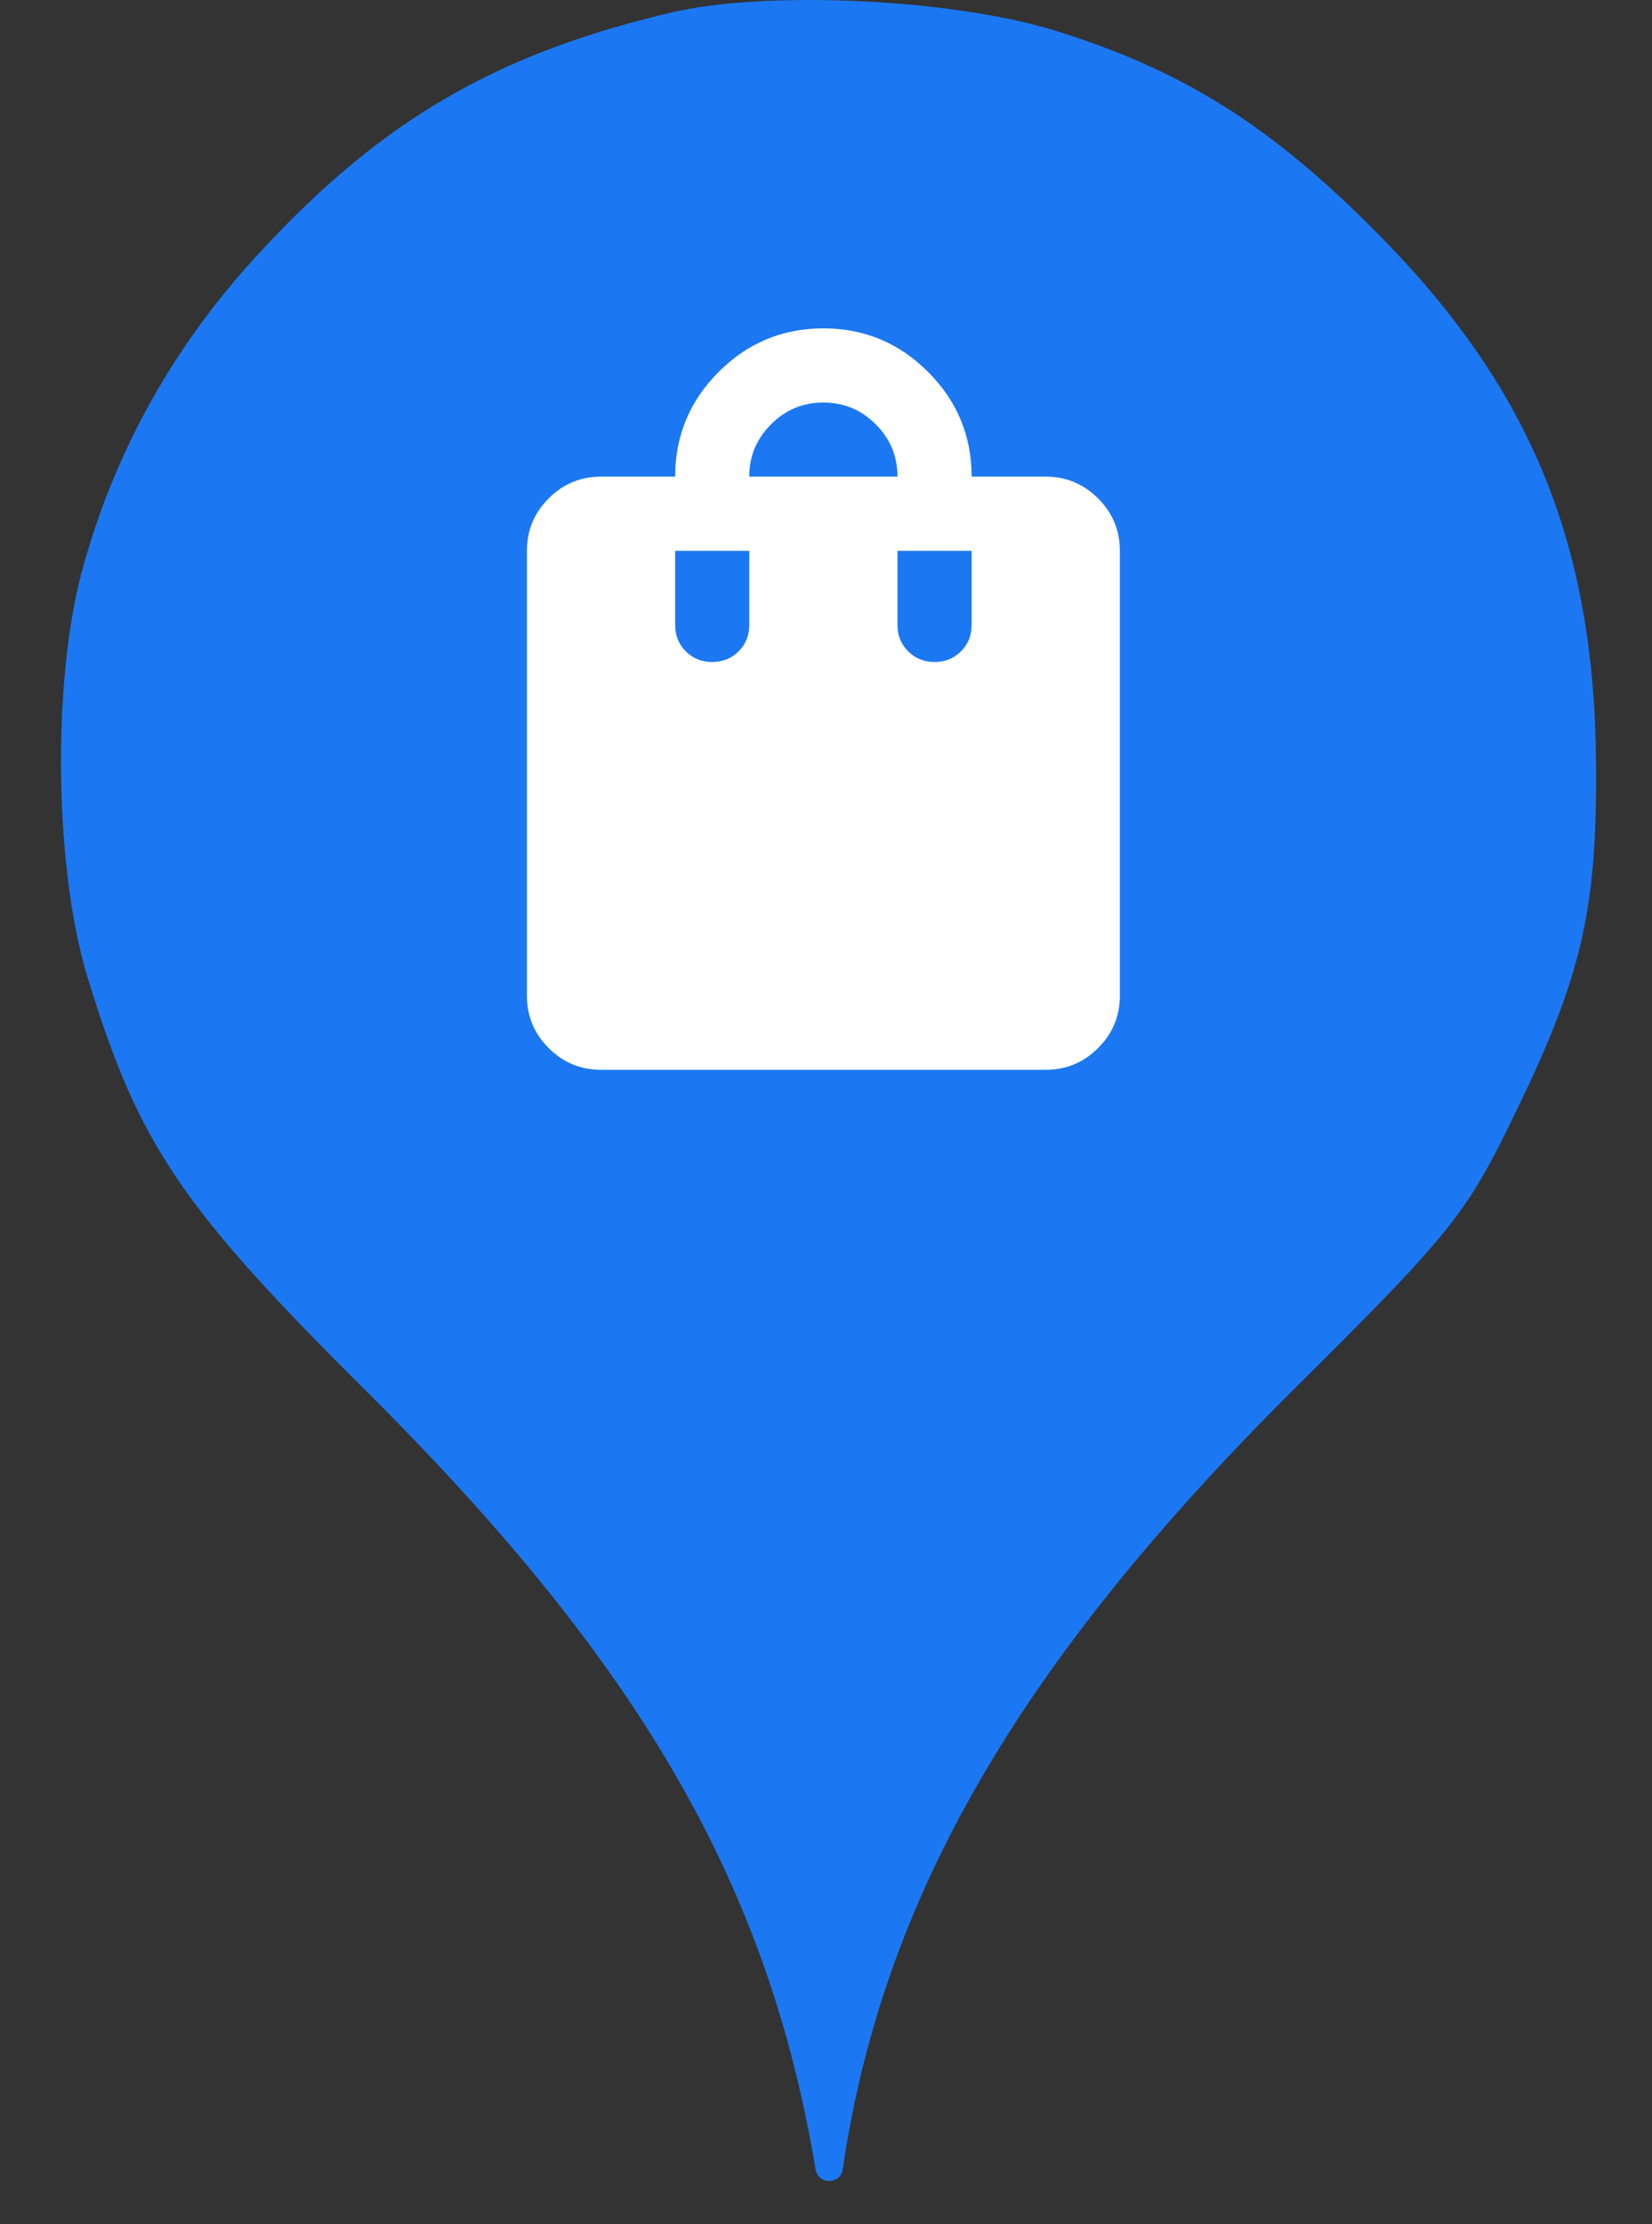 <svg width="26" height="35" viewBox="0 0 26 35" fill="none" xmlns="http://www.w3.org/2000/svg">
<rect x="0" y="0" width="26" height="35" fill="#333333" stroke="none"/>
<ellipse cx="12.959" cy="12.001" rx="9.999" ry="10.001" fill="white"/>
<path d="M4.144 3.913C6.046 1.869 7.841 0.838 10.561 0.198C12.072 -0.158 15.005 -0.016 16.605 0.482C18.613 1.104 20 1.975 21.671 3.664C24.088 6.1 25.101 8.554 25.119 12.038C25.137 14.332 24.888 15.381 23.839 17.532C23.075 19.114 22.844 19.399 20.337 21.888C16.018 26.19 13.885 29.888 13.263 34.137C13.228 34.381 12.877 34.38 12.836 34.137C12.089 29.657 10.081 26.19 5.779 21.905C2.846 18.99 2.188 18.012 1.389 15.416C0.855 13.709 0.82 10.758 1.282 9.016C1.797 7.096 2.757 5.389 4.144 3.913ZM11.625 10.249C11.513 10.361 11.374 10.417 11.209 10.417C11.044 10.417 10.905 10.361 10.793 10.249C10.682 10.138 10.626 9.999 10.626 9.834V8.667H11.792V9.834C11.792 9.999 11.736 10.138 11.625 10.249ZM13.783 6.677C14.011 6.905 14.125 7.18 14.125 7.5H11.792C11.792 7.18 11.906 6.905 12.135 6.677C12.363 6.448 12.638 6.334 12.959 6.334C13.279 6.334 13.554 6.448 13.783 6.677ZM15.124 10.249C15.012 10.361 14.874 10.417 14.708 10.417C14.543 10.417 14.405 10.361 14.293 10.249C14.181 10.138 14.125 9.999 14.125 9.834V8.667H15.292V9.834C15.292 9.999 15.236 10.138 15.124 10.249ZM8.635 16.492C8.864 16.72 9.138 16.834 9.459 16.834H16.458C16.779 16.834 17.054 16.72 17.282 16.492C17.511 16.263 17.625 15.989 17.625 15.668V8.667C17.625 8.346 17.511 8.072 17.282 7.843C17.054 7.615 16.779 7.5 16.458 7.5H15.292C15.292 6.859 15.063 6.309 14.606 5.852C14.149 5.395 13.6 5.167 12.959 5.167C12.317 5.167 11.768 5.395 11.311 5.852C10.854 6.309 10.626 6.859 10.626 7.5H9.459C9.138 7.5 8.864 7.615 8.635 7.843C8.407 8.072 8.293 8.346 8.293 8.667V15.668C8.293 15.989 8.407 16.263 8.635 16.492Z" fill="#1B78F2"/>
</svg>
